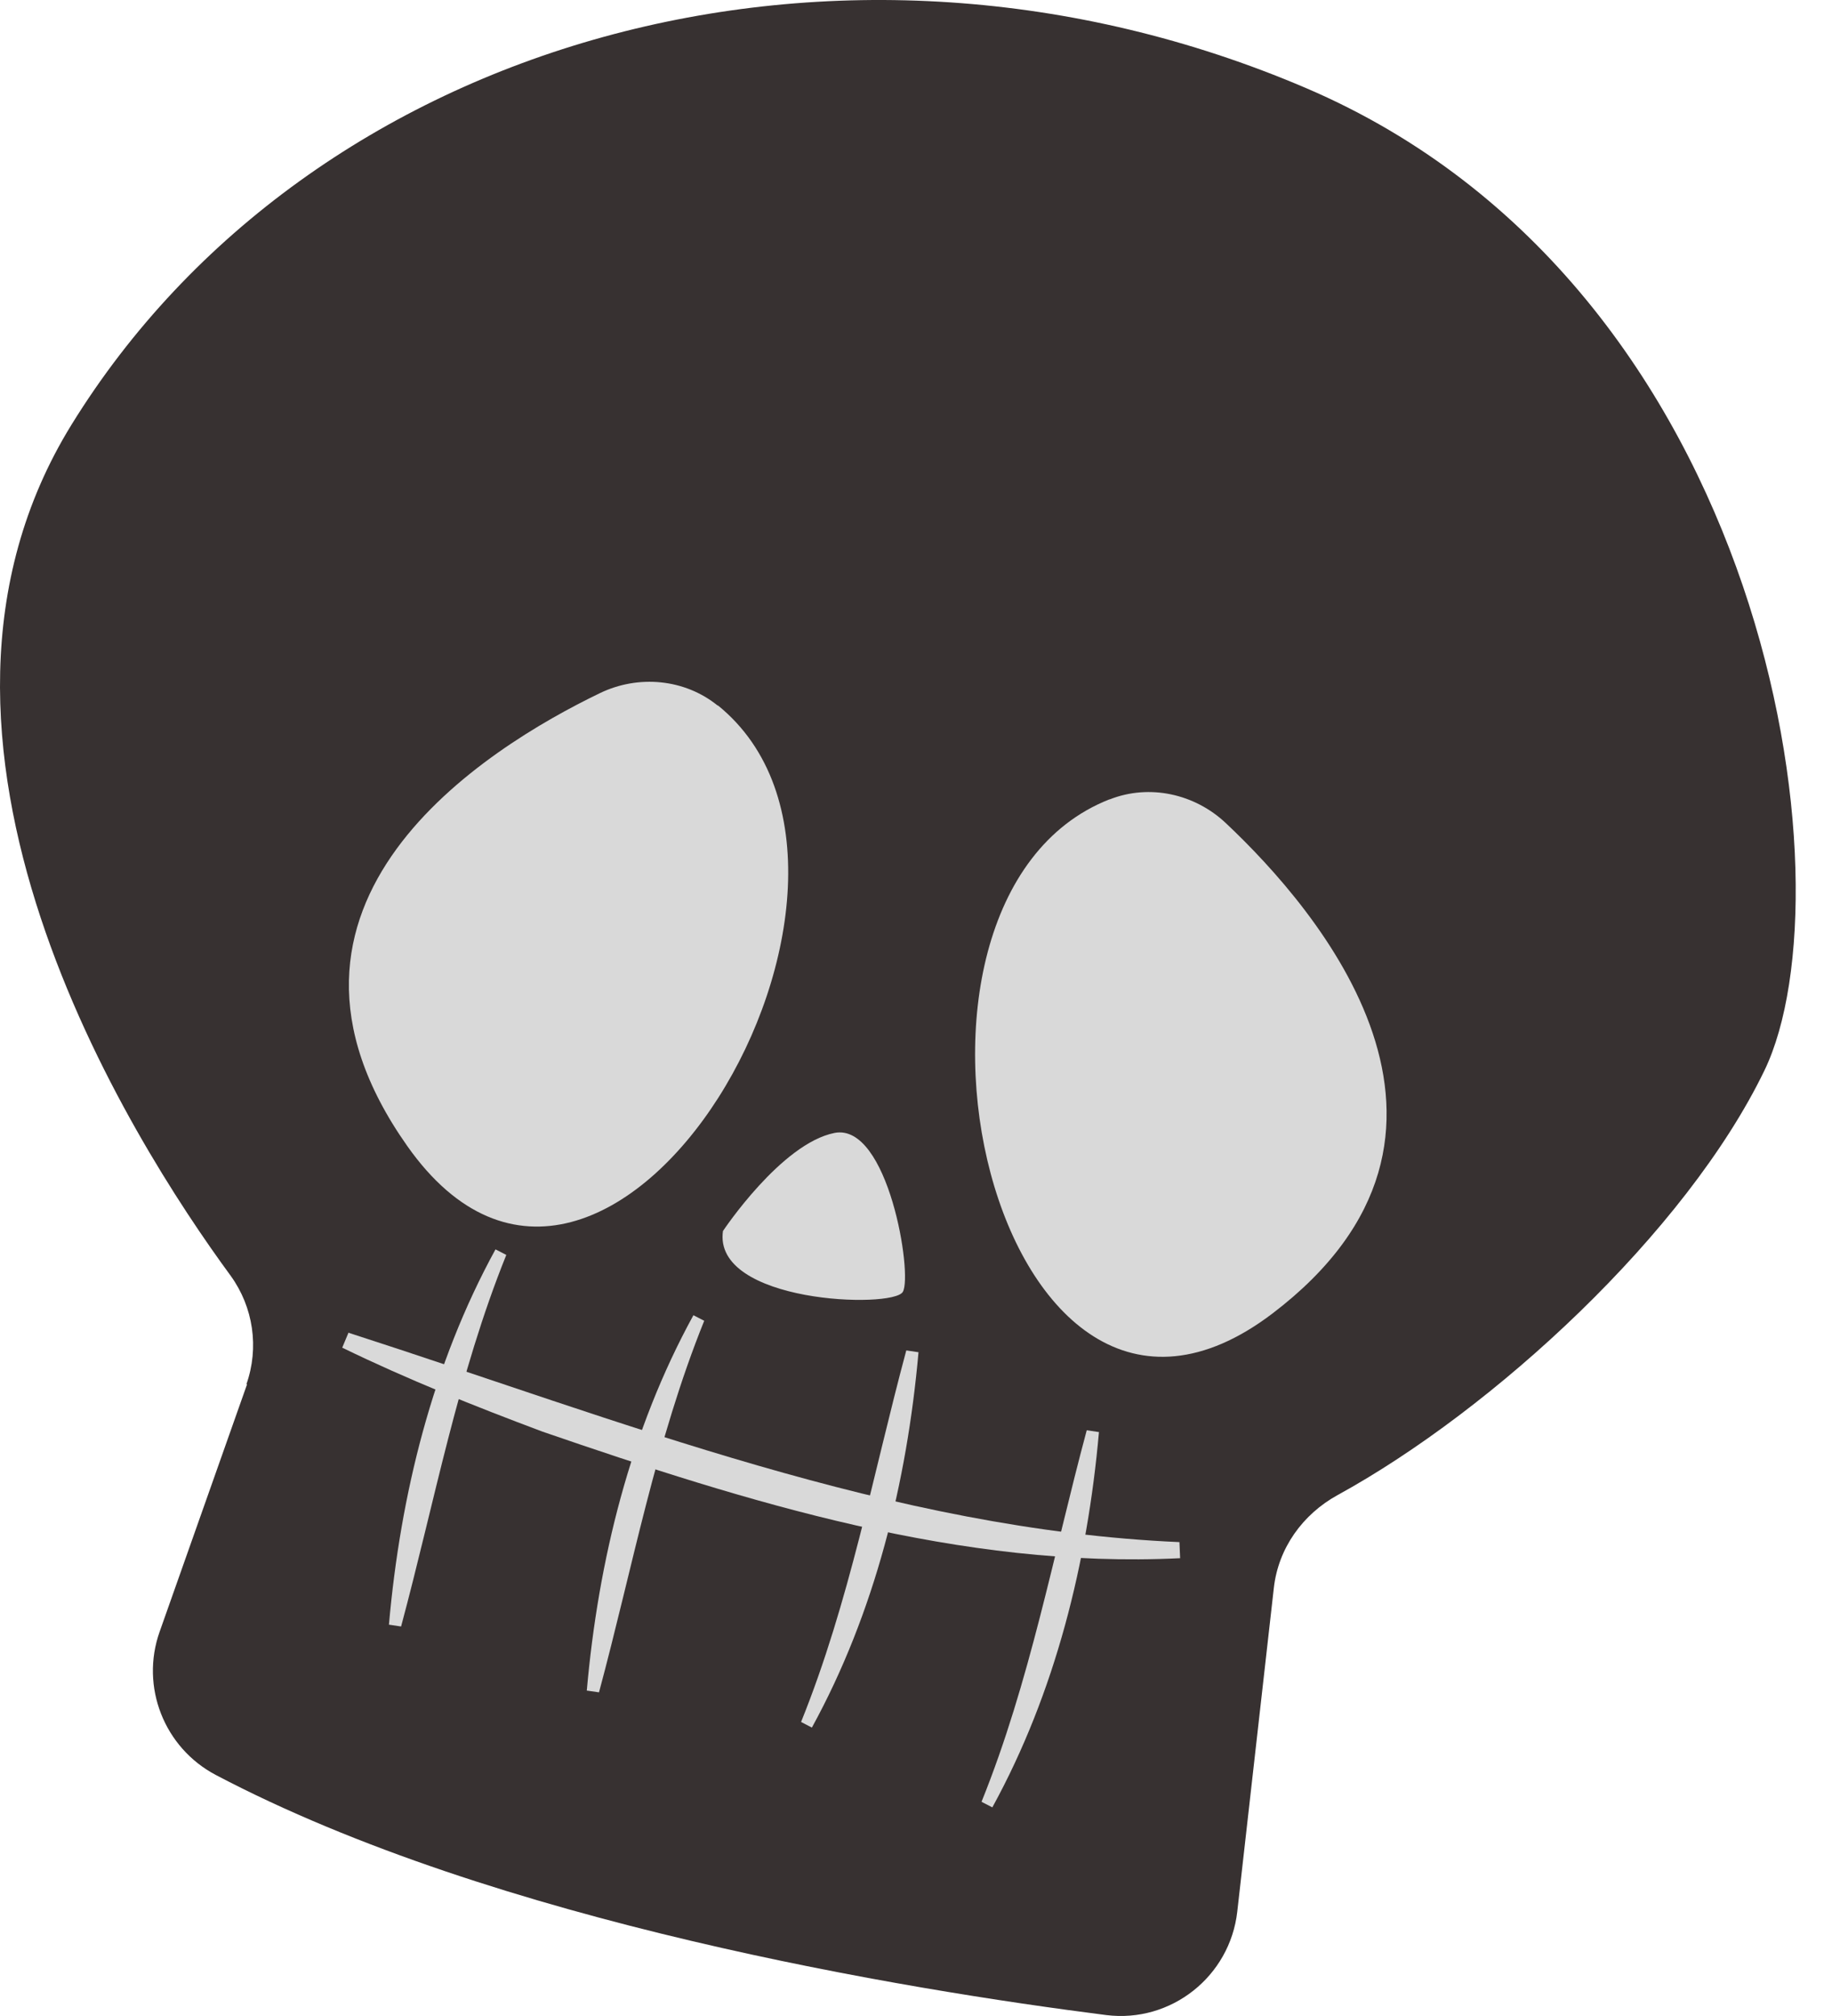 <svg width="30" height="33" viewBox="0 0 30 33" fill="none" xmlns="http://www.w3.org/2000/svg">
<path d="M4.035 22.659C4.246 22.06 4.149 21.398 3.778 20.884C2.141 18.654 -2.018 12.116 1.171 6.952C5.073 0.631 13.762 -1.817 21.385 1.441C29.007 4.699 30.336 14.54 28.893 17.524C27.609 20.177 24.454 23.075 21.904 24.473C21.333 24.787 20.934 25.34 20.86 25.991L20.261 31.291C20.141 32.352 19.177 33.117 18.116 32.985C14.847 32.569 8.126 31.473 3.533 29.054C2.689 28.609 2.295 27.611 2.614 26.71L4.046 22.659H4.035Z" fill="#373131"/>
<path d="M11.754 11.551C11.212 11.111 10.453 11.043 9.826 11.345C7.955 12.247 3.858 14.78 6.671 18.762C9.969 23.435 15.257 14.38 11.754 11.545V11.551Z" fill="#D9D9D9"/>
<path d="M18.173 13.085C18.823 12.829 19.565 12.994 20.073 13.473C21.584 14.894 24.722 18.545 20.837 21.501C16.284 24.958 13.974 14.734 18.167 13.085H18.173Z" fill="#D9D9D9"/>
<path d="M11.84 20.149C11.84 20.149 12.793 18.717 13.666 18.545C14.544 18.374 14.949 20.867 14.784 21.147C14.618 21.427 11.657 21.33 11.84 20.143V20.149Z" fill="#D9D9D9"/>
<path d="M6.369 26.595C6.557 24.467 7.082 22.334 8.114 20.451L8.291 20.542C7.498 22.505 7.116 24.587 6.568 26.624L6.374 26.595H6.369Z" fill="#D9D9D9"/>
<path d="M9.609 27.674C9.797 25.546 10.322 23.412 11.355 21.529L11.532 21.62C10.739 23.583 10.357 25.666 9.809 27.702L9.615 27.674H9.609Z" fill="#D9D9D9"/>
<path d="M15.041 22.134C14.852 24.262 14.327 26.396 13.295 28.279L13.118 28.187C13.911 26.225 14.293 24.142 14.841 22.105L15.035 22.134H15.041Z" fill="#D9D9D9"/>
<path d="M17.996 23.441C17.808 25.569 17.283 27.702 16.25 29.585L16.073 29.494C16.866 27.531 17.248 25.449 17.796 23.412L17.99 23.441H17.996Z" fill="#D9D9D9"/>
<path d="M5.701 21.814C10.151 23.247 14.601 25.038 19.314 25.243L19.325 25.506C15.736 25.683 12.233 24.587 8.885 23.435C7.772 23.018 6.671 22.579 5.604 22.06L5.707 21.814H5.701Z" fill="#D9D9D9"/>
</svg>
